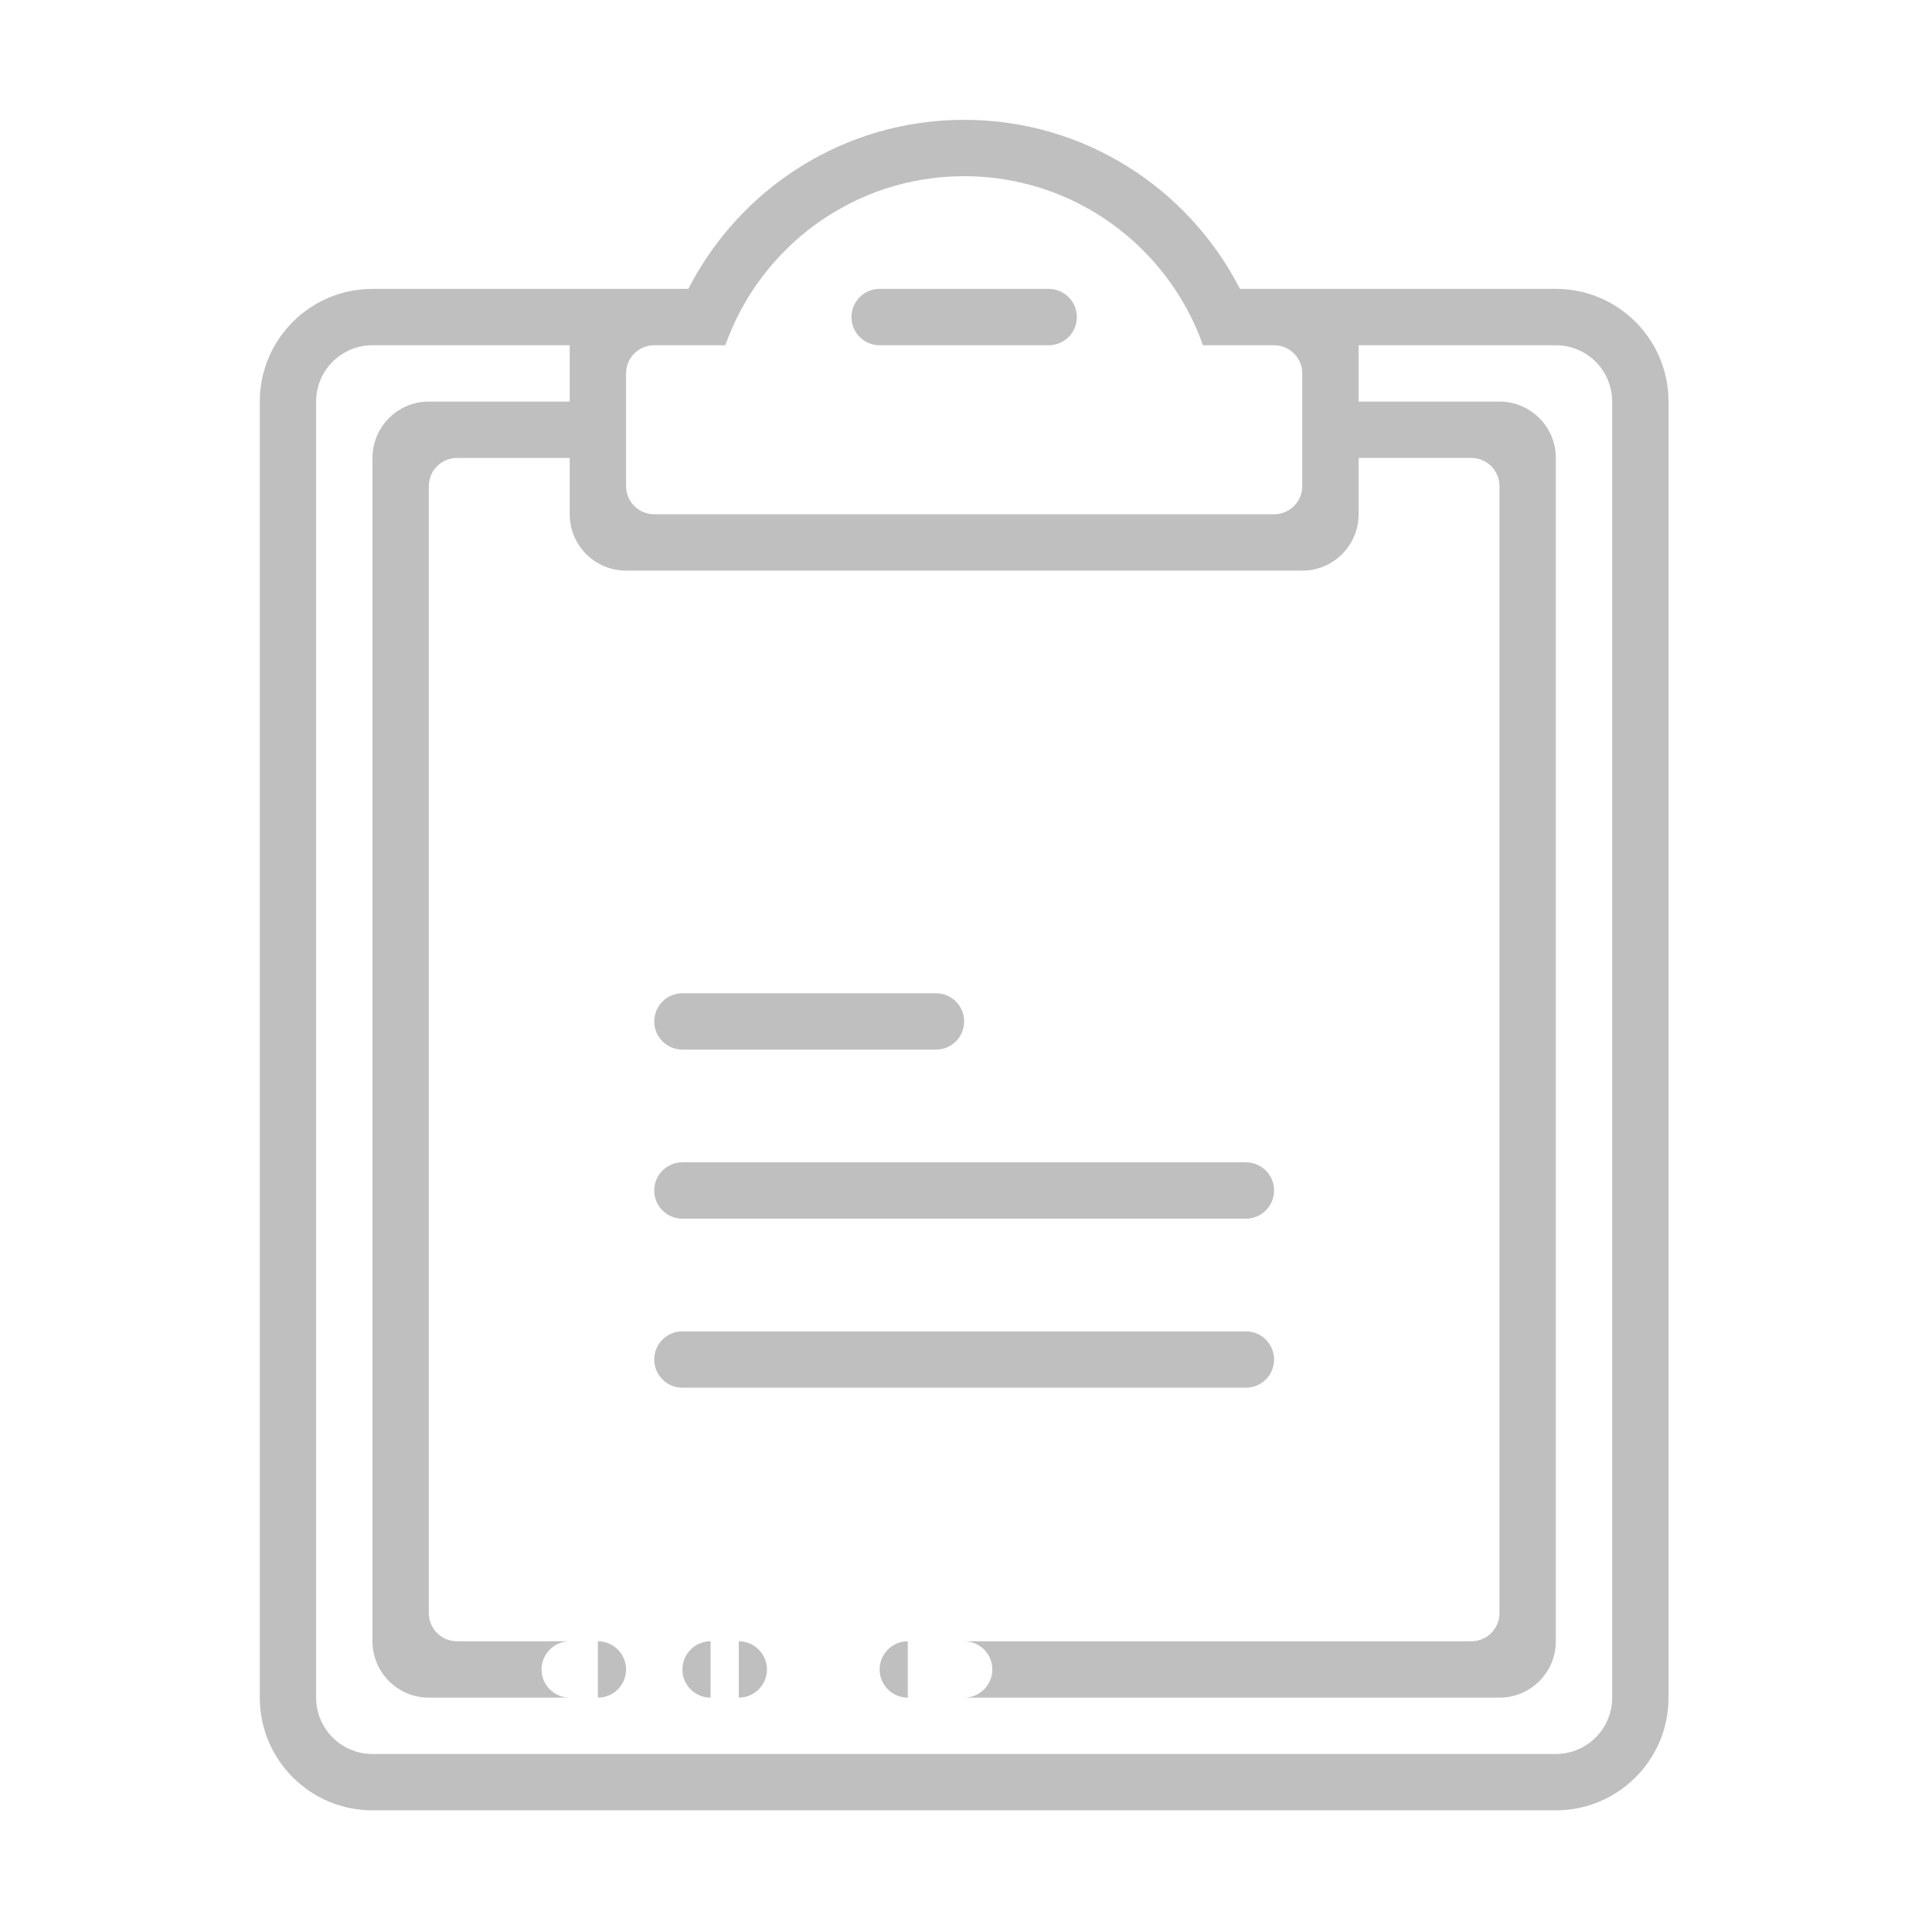 <?xml version="1.0" standalone="no"?><!DOCTYPE svg PUBLIC "-//W3C//DTD SVG 1.1//EN" "http://www.w3.org/Graphics/SVG/1.1/DTD/svg11.dtd"><svg class="icon" width="16px" height="16.00px" viewBox="0 0 1024 1024" version="1.1" xmlns="http://www.w3.org/2000/svg"><path fill="#bfbfbf" d="M824.625 153.116H657.216c-27.204-53.148-82.386-89.6-146.192-89.6s-118.987 36.452-146.19 89.6h-167.41c-32.989 0-59.733 26.744-59.733 59.733v686.933c0 32.989 26.744 59.733 59.733 59.733h627.2c32.989 0 59.733-26.744 59.733-59.733V212.849c0.001-32.989-26.743-59.733-59.732-59.733z m-492.8 44.8c0-8.248 6.686-14.933 14.933-14.933h37.678c18.47-52.165 68.095-89.6 126.589-89.6s108.119 37.434 126.588 89.6h37.679c8.248 0 14.933 6.686 14.933 14.933v59.733c0 8.248-6.686 14.933-14.933 14.933H346.758c-8.248 0-14.933-6.686-14.933-14.933v-59.733z m0 104.533h358.4c16.496 0 29.867-13.371 29.867-29.867v-29.867h59.733c8.248 0 14.933 6.686 14.933 14.933v597.333c0 8.248-6.686 14.933-14.933 14.933h-537.6c-8.246 0-14.933-6.686-14.933-14.933V257.649c0-8.248 6.687-14.933 14.933-14.933h59.733v29.867c0 16.495 13.371 29.866 29.867 29.866z m522.666 597.333c0 16.496-13.371 29.867-29.867 29.867h-627.2c-16.496 0-29.867-13.371-29.867-29.867V212.849c0-16.496 13.371-29.867 29.867-29.867h104.533v29.867H227.29c-16.496 0-29.867 13.371-29.867 29.867v627.2c0 16.496 13.371 29.867 29.867 29.867h567.467c16.494 0 29.867-13.371 29.867-29.867v-627.2c0-16.496-13.373-29.867-29.867-29.867H720.09v-29.867h104.533c16.496 0 29.867 13.371 29.867 29.867v686.933z m-388.266-716.8h89.6c8.248 0 14.933-6.686 14.933-14.933s-6.686-14.933-14.933-14.933h-89.6c-8.248 0-14.933 6.686-14.933 14.933s6.685 14.933 14.933 14.933zM361.691 556.316h134.4c8.248 0 14.933-6.686 14.933-14.933s-6.686-14.933-14.933-14.933h-134.4c-8.248 0-14.933 6.686-14.933 14.933s6.685 14.933 14.933 14.933z m0 89.6h298.667c8.248 0 14.933-6.686 14.933-14.933 0-8.248-6.686-14.933-14.933-14.933H361.691c-8.248 0-14.933 6.686-14.933 14.933s6.685 14.933 14.933 14.933z m0 89.6h298.667c8.248 0 14.933-6.686 14.933-14.933 0-8.248-6.686-14.933-14.933-14.933H361.691c-8.248 0-14.933 6.686-14.933 14.933s6.685 14.933 14.933 14.933zM316.891 869.916h59.733v29.867h-59.733v-29.867zM391.558 869.916h89.6v29.867h-89.6v-29.867zM301.958 869.916h14.933c8.248 0 14.933 6.686 14.933 14.933s-6.686 14.933-14.933 14.933h-14.933c-8.248 0-14.933-6.686-14.933-14.933s6.685-14.933 14.933-14.933zM376.625 869.916h14.933c8.248 0 14.933 6.686 14.933 14.933s-6.686 14.933-14.933 14.933h-14.933c-8.248 0-14.933-6.686-14.933-14.933s6.685-14.933 14.933-14.933zM481.158 869.916h29.867c8.248 0 14.933 6.686 14.933 14.933s-6.686 14.933-14.933 14.933h-29.867c-8.248 0-14.933-6.686-14.933-14.933s6.685-14.933 14.933-14.933z" /></svg>